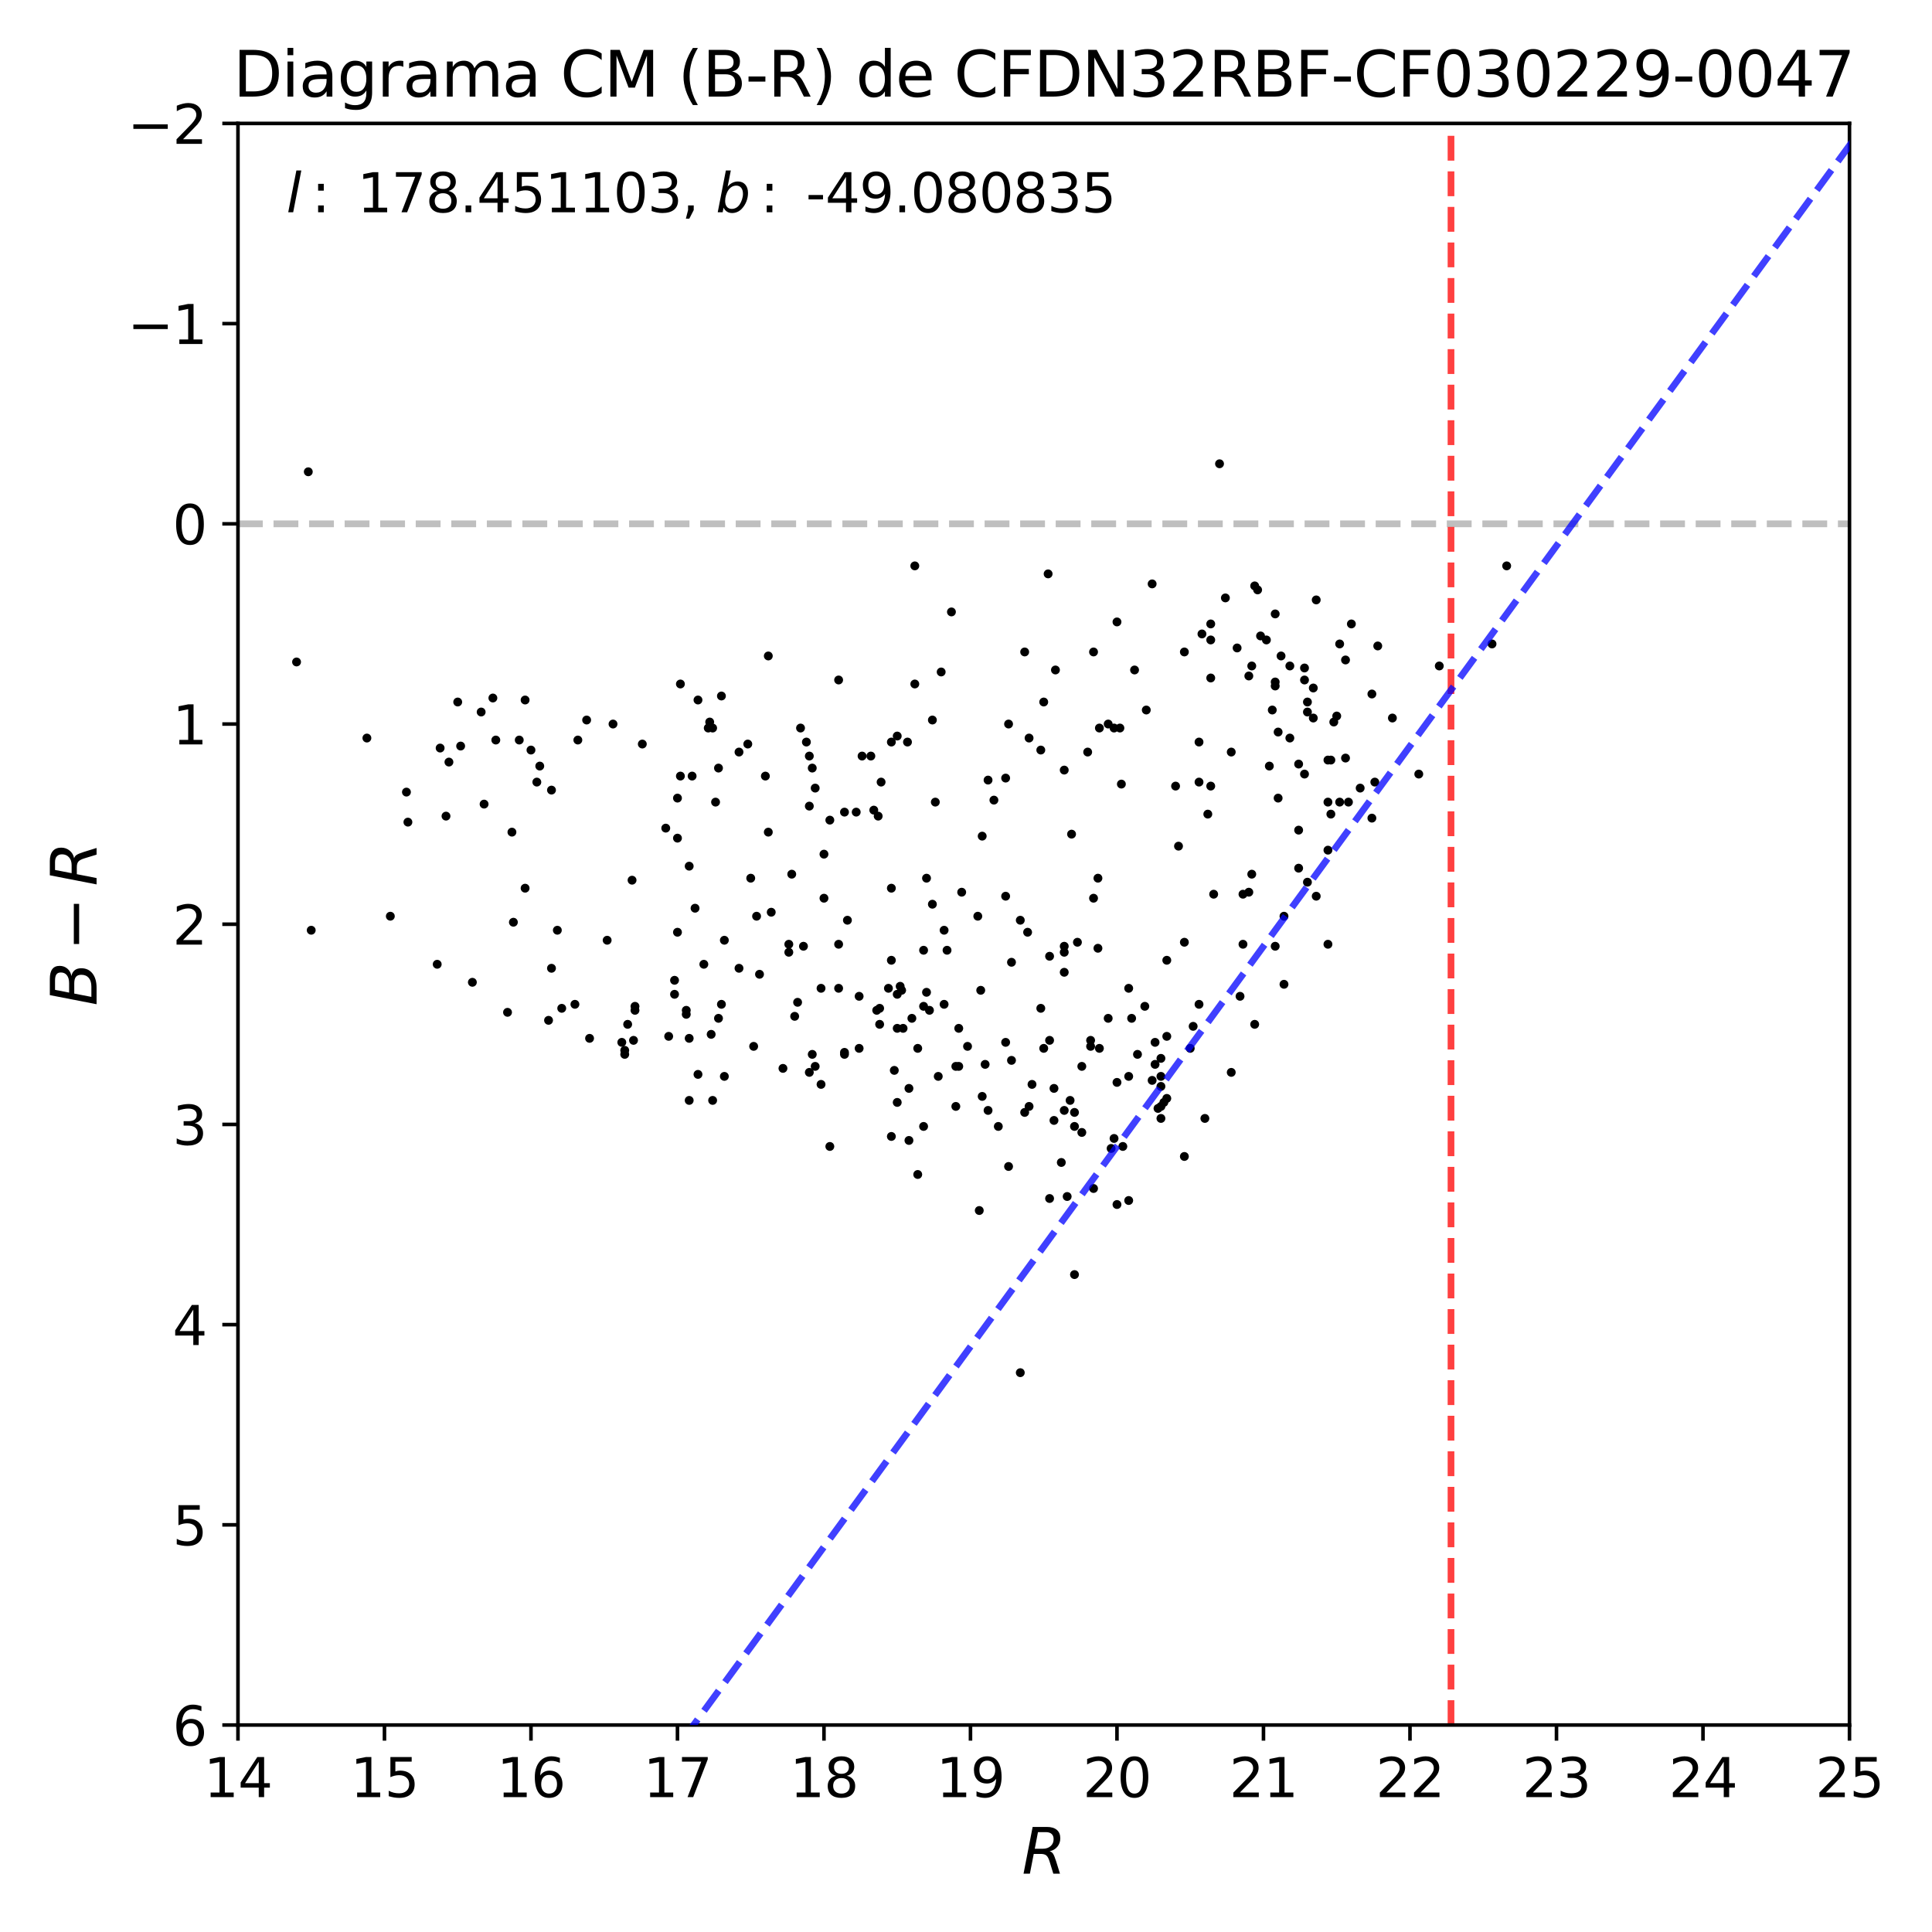 <?xml version="1.0" encoding="utf-8" standalone="no"?>
<!DOCTYPE svg PUBLIC "-//W3C//DTD SVG 1.1//EN"
  "http://www.w3.org/Graphics/SVG/1.1/DTD/svg11.dtd">
<svg xmlns:xlink="http://www.w3.org/1999/xlink" width="432pt" height="432pt" viewBox="0 0 432 432" xmlns="http://www.w3.org/2000/svg" version="1.1">
 <defs>
  <style type="text/css">*{stroke-linejoin: round; stroke-linecap: butt}</style>
 </defs>
 <g id="figure_1">
  <g id="patch_1">
   <path d="M 0 432 
L 432 432 
L 432 0 
L 0 0 
z
" style="fill: #ffffff"/>
  </g>
  <g id="axes_1">
   <g id="patch_2">
    <path d="M 53.21 385.72 
L 413.55 385.72 
L 413.55 27.6 
L 53.21 27.6 
z
" style="fill: #ffffff"/>
   </g>
   <g id="line2d_1">
    <path d="M 53.21 117.13 
L 413.55 117.13 
" clip-path="url(#p9c80b376c6)" style="fill: none; stroke-dasharray: 5.55,2.4; stroke-dashoffset: 0; stroke: #000000; stroke-opacity: 0.25; stroke-width: 1.5"/>
   </g>
   <g id="PathCollection_1">
    <defs>
     <path id="m96a3b8cc08" d="M 0 0.5 
C 0.133 0.5 0.26 0.447 0.354 0.354 
C 0.447 0.26 0.5 0.133 0.5 0 
C 0.5 -0.133 0.447 -0.26 0.354 -0.354 
C 0.26 -0.447 0.133 -0.5 0 -0.5 
C -0.133 -0.5 -0.26 -0.447 -0.354 -0.354 
C -0.447 -0.26 -0.5 -0.133 -0.5 0 
C -0.5 0.133 -0.447 0.26 -0.354 0.354 
C -0.26 0.447 -0.133 0.5 0 0.5 
z
" style="stroke: #000000"/>
    </defs>
    <g clip-path="url(#p9c80b376c6)">
     <use xlink:href="#m96a3b8cc08" x="69.589" y="208.003" style="stroke: #000000"/>
     <use xlink:href="#m96a3b8cc08" x="304.138" y="176.22" style="stroke: #000000"/>
     <use xlink:href="#m96a3b8cc08" x="188.829" y="235.757" style="stroke: #000000"/>
     <use xlink:href="#m96a3b8cc08" x="125.606" y="225.461" style="stroke: #000000"/>
     <use xlink:href="#m96a3b8cc08" x="151.485" y="178.458" style="stroke: #000000"/>
     <use xlink:href="#m96a3b8cc08" x="215.035" y="199.498" style="stroke: #000000"/>
     <use xlink:href="#m96a3b8cc08" x="165.243" y="216.508" style="stroke: #000000"/>
     <use xlink:href="#m96a3b8cc08" x="285.138" y="153.39" style="stroke: #000000"/>
     <use xlink:href="#m96a3b8cc08" x="200.622" y="246.501" style="stroke: #000000"/>
     <use xlink:href="#m96a3b8cc08" x="290.379" y="170.848" style="stroke: #000000"/>
     <use xlink:href="#m96a3b8cc08" x="202.915" y="165.924" style="stroke: #000000"/>
     <use xlink:href="#m96a3b8cc08" x="212.742" y="136.827" style="stroke: #000000"/>
     <use xlink:href="#m96a3b8cc08" x="237.966" y="172.191" style="stroke: #000000"/>
     <use xlink:href="#m96a3b8cc08" x="308.069" y="144.437" style="stroke: #000000"/>
     <use xlink:href="#m96a3b8cc08" x="249.104" y="254.559" style="stroke: #000000"/>
     <use xlink:href="#m96a3b8cc08" x="187.519" y="220.985" style="stroke: #000000"/>
     <use xlink:href="#m96a3b8cc08" x="143.623" y="166.371" style="stroke: #000000"/>
     <use xlink:href="#m96a3b8cc08" x="268.104" y="174.877" style="stroke: #000000"/>
     <use xlink:href="#m96a3b8cc08" x="66.313" y="148.018" style="stroke: #000000"/>
     <use xlink:href="#m96a3b8cc08" x="311.344" y="160.552" style="stroke: #000000"/>
     <use xlink:href="#m96a3b8cc08" x="207.829" y="225.909" style="stroke: #000000"/>
     <use xlink:href="#m96a3b8cc08" x="192.105" y="234.414" style="stroke: #000000"/>
     <use xlink:href="#m96a3b8cc08" x="233.38" y="234.414" style="stroke: #000000"/>
     <use xlink:href="#m96a3b8cc08" x="241.897" y="238.443" style="stroke: #000000"/>
     <use xlink:href="#m96a3b8cc08" x="244.518" y="265.75" style="stroke: #000000"/>
     <use xlink:href="#m96a3b8cc08" x="245.501" y="212.032" style="stroke: #000000"/>
     <use xlink:href="#m96a3b8cc08" x="317.241" y="173.086" style="stroke: #000000"/>
     <use xlink:href="#m96a3b8cc08" x="199.311" y="198.602" style="stroke: #000000"/>
     <use xlink:href="#m96a3b8cc08" x="171.139" y="173.534" style="stroke: #000000"/>
     <use xlink:href="#m96a3b8cc08" x="292.345" y="156.971" style="stroke: #000000"/>
     <use xlink:href="#m96a3b8cc08" x="219.294" y="221.432" style="stroke: #000000"/>
     <use xlink:href="#m96a3b8cc08" x="249.759" y="242.024" style="stroke: #000000"/>
     <use xlink:href="#m96a3b8cc08" x="117.416" y="198.602" style="stroke: #000000"/>
     <use xlink:href="#m96a3b8cc08" x="184.243" y="200.841" style="stroke: #000000"/>
     <use xlink:href="#m96a3b8cc08" x="141.985" y="225.909" style="stroke: #000000"/>
     <use xlink:href="#m96a3b8cc08" x="123.313" y="216.508" style="stroke: #000000"/>
     <use xlink:href="#m96a3b8cc08" x="232.725" y="167.714" style="stroke: #000000"/>
     <use xlink:href="#m96a3b8cc08" x="176.381" y="212.927" style="stroke: #000000"/>
     <use xlink:href="#m96a3b8cc08" x="206.518" y="212.479" style="stroke: #000000"/>
     <use xlink:href="#m96a3b8cc08" x="277.276" y="222.775" style="stroke: #000000"/>
     <use xlink:href="#m96a3b8cc08" x="207.173" y="196.364" style="stroke: #000000"/>
     <use xlink:href="#m96a3b8cc08" x="279.241" y="151.151" style="stroke: #000000"/>
     <use xlink:href="#m96a3b8cc08" x="294.31" y="200.393" style="stroke: #000000"/>
     <use xlink:href="#m96a3b8cc08" x="238.621" y="267.54" style="stroke: #000000"/>
     <use xlink:href="#m96a3b8cc08" x="171.795" y="186.068" style="stroke: #000000"/>
     <use xlink:href="#m96a3b8cc08" x="209.794" y="240.681" style="stroke: #000000"/>
     <use xlink:href="#m96a3b8cc08" x="184.243" y="190.992" style="stroke: #000000"/>
     <use xlink:href="#m96a3b8cc08" x="139.036" y="233.071" style="stroke: #000000"/>
     <use xlink:href="#m96a3b8cc08" x="291.69" y="173.086" style="stroke: #000000"/>
     <use xlink:href="#m96a3b8cc08" x="220.932" y="174.429" style="stroke: #000000"/>
     <use xlink:href="#m96a3b8cc08" x="280.552" y="229.042" style="stroke: #000000"/>
     <use xlink:href="#m96a3b8cc08" x="224.863" y="200.393" style="stroke: #000000"/>
     <use xlink:href="#m96a3b8cc08" x="245.828" y="234.414" style="stroke: #000000"/>
     <use xlink:href="#m96a3b8cc08" x="199.311" y="254.111" style="stroke: #000000"/>
     <use xlink:href="#m96a3b8cc08" x="169.829" y="217.851" style="stroke: #000000"/>
     <use xlink:href="#m96a3b8cc08" x="240.914" y="210.689" style="stroke: #000000"/>
     <use xlink:href="#m96a3b8cc08" x="321.827" y="148.913" style="stroke: #000000"/>
     <use xlink:href="#m96a3b8cc08" x="154.105" y="246.053" style="stroke: #000000"/>
     <use xlink:href="#m96a3b8cc08" x="293.655" y="153.837" style="stroke: #000000"/>
     <use xlink:href="#m96a3b8cc08" x="114.795" y="206.212" style="stroke: #000000"/>
     <use xlink:href="#m96a3b8cc08" x="123.313" y="176.667" style="stroke: #000000"/>
     <use xlink:href="#m96a3b8cc08" x="285.138" y="211.584" style="stroke: #000000"/>
     <use xlink:href="#m96a3b8cc08" x="306.758" y="182.935" style="stroke: #000000"/>
     <use xlink:href="#m96a3b8cc08" x="228.139" y="306.934" style="stroke: #000000"/>
     <use xlink:href="#m96a3b8cc08" x="270.724" y="143.094" style="stroke: #000000"/>
     <use xlink:href="#m96a3b8cc08" x="218.639" y="204.869" style="stroke: #000000"/>
     <use xlink:href="#m96a3b8cc08" x="196.363" y="182.487" style="stroke: #000000"/>
     <use xlink:href="#m96a3b8cc08" x="214.38" y="238.443" style="stroke: #000000"/>
     <use xlink:href="#m96a3b8cc08" x="203.898" y="227.7" style="stroke: #000000"/>
     <use xlink:href="#m96a3b8cc08" x="269.414" y="250.082" style="stroke: #000000"/>
     <use xlink:href="#m96a3b8cc08" x="209.139" y="179.353" style="stroke: #000000"/>
     <use xlink:href="#m96a3b8cc08" x="226.173" y="237.1" style="stroke: #000000"/>
     <use xlink:href="#m96a3b8cc08" x="293.655" y="160.552" style="stroke: #000000"/>
     <use xlink:href="#m96a3b8cc08" x="287.103" y="204.869" style="stroke: #000000"/>
     <use xlink:href="#m96a3b8cc08" x="298.896" y="160.104" style="stroke: #000000"/>
     <use xlink:href="#m96a3b8cc08" x="178.346" y="224.118" style="stroke: #000000"/>
     <use xlink:href="#m96a3b8cc08" x="225.518" y="260.826" style="stroke: #000000"/>
     <use xlink:href="#m96a3b8cc08" x="240.259" y="284.999" style="stroke: #000000"/>
     <use xlink:href="#m96a3b8cc08" x="158.364" y="162.79" style="stroke: #000000"/>
     <use xlink:href="#m96a3b8cc08" x="255.983" y="225.014" style="stroke: #000000"/>
     <use xlink:href="#m96a3b8cc08" x="297.586" y="169.953" style="stroke: #000000"/>
     <use xlink:href="#m96a3b8cc08" x="280.552" y="131.007" style="stroke: #000000"/>
     <use xlink:href="#m96a3b8cc08" x="270.724" y="151.599" style="stroke: #000000"/>
     <use xlink:href="#m96a3b8cc08" x="208.484" y="161" style="stroke: #000000"/>
     <use xlink:href="#m96a3b8cc08" x="283.828" y="171.296" style="stroke: #000000"/>
     <use xlink:href="#m96a3b8cc08" x="268.104" y="165.924" style="stroke: #000000"/>
     <use xlink:href="#m96a3b8cc08" x="131.174" y="161" style="stroke: #000000"/>
     <use xlink:href="#m96a3b8cc08" x="196.691" y="229.042" style="stroke: #000000"/>
     <use xlink:href="#m96a3b8cc08" x="187.519" y="152.047" style="stroke: #000000"/>
     <use xlink:href="#m96a3b8cc08" x="211.104" y="208.003" style="stroke: #000000"/>
     <use xlink:href="#m96a3b8cc08" x="229.777" y="208.451" style="stroke: #000000"/>
     <use xlink:href="#m96a3b8cc08" x="160.657" y="171.743" style="stroke: #000000"/>
     <use xlink:href="#m96a3b8cc08" x="224.863" y="173.982" style="stroke: #000000"/>
     <use xlink:href="#m96a3b8cc08" x="188.829" y="235.31" style="stroke: #000000"/>
     <use xlink:href="#m96a3b8cc08" x="97.761" y="215.613" style="stroke: #000000"/>
     <use xlink:href="#m96a3b8cc08" x="275.31" y="168.162" style="stroke: #000000"/>
     <use xlink:href="#m96a3b8cc08" x="141.985" y="225.014" style="stroke: #000000"/>
     <use xlink:href="#m96a3b8cc08" x="290.379" y="194.126" style="stroke: #000000"/>
     <use xlink:href="#m96a3b8cc08" x="254.345" y="235.757" style="stroke: #000000"/>
     <use xlink:href="#m96a3b8cc08" x="154.76" y="173.534" style="stroke: #000000"/>
     <use xlink:href="#m96a3b8cc08" x="139.692" y="235.757" style="stroke: #000000"/>
     <use xlink:href="#m96a3b8cc08" x="249.104" y="162.79" style="stroke: #000000"/>
     <use xlink:href="#m96a3b8cc08" x="285.138" y="137.274" style="stroke: #000000"/>
     <use xlink:href="#m96a3b8cc08" x="175.07" y="238.891" style="stroke: #000000"/>
     <use xlink:href="#m96a3b8cc08" x="141.657" y="232.624" style="stroke: #000000"/>
     <use xlink:href="#m96a3b8cc08" x="264.828" y="145.78" style="stroke: #000000"/>
     <use xlink:href="#m96a3b8cc08" x="110.864" y="165.476" style="stroke: #000000"/>
     <use xlink:href="#m96a3b8cc08" x="234.69" y="232.624" style="stroke: #000000"/>
     <use xlink:href="#m96a3b8cc08" x="113.485" y="226.357" style="stroke: #000000"/>
     <use xlink:href="#m96a3b8cc08" x="241.897" y="253.216" style="stroke: #000000"/>
     <use xlink:href="#m96a3b8cc08" x="68.934" y="105.491" style="stroke: #000000"/>
     <use xlink:href="#m96a3b8cc08" x="274" y="133.693" style="stroke: #000000"/>
     <use xlink:href="#m96a3b8cc08" x="260.897" y="231.728" style="stroke: #000000"/>
     <use xlink:href="#m96a3b8cc08" x="336.896" y="126.531" style="stroke: #000000"/>
     <use xlink:href="#m96a3b8cc08" x="249.759" y="139.065" style="stroke: #000000"/>
     <use xlink:href="#m96a3b8cc08" x="204.553" y="152.942" style="stroke: #000000"/>
     <use xlink:href="#m96a3b8cc08" x="296.931" y="190.097" style="stroke: #000000"/>
     <use xlink:href="#m96a3b8cc08" x="272.69" y="103.701" style="stroke: #000000"/>
     <use xlink:href="#m96a3b8cc08" x="216.346" y="233.967" style="stroke: #000000"/>
     <use xlink:href="#m96a3b8cc08" x="259.587" y="250.082" style="stroke: #000000"/>
     <use xlink:href="#m96a3b8cc08" x="107.589" y="159.209" style="stroke: #000000"/>
     <use xlink:href="#m96a3b8cc08" x="179.001" y="162.79" style="stroke: #000000"/>
     <use xlink:href="#m96a3b8cc08" x="218.966" y="270.674" style="stroke: #000000"/>
     <use xlink:href="#m96a3b8cc08" x="288.414" y="148.913" style="stroke: #000000"/>
     <use xlink:href="#m96a3b8cc08" x="180.312" y="165.924" style="stroke: #000000"/>
     <use xlink:href="#m96a3b8cc08" x="155.416" y="203.079" style="stroke: #000000"/>
     <use xlink:href="#m96a3b8cc08" x="281.207" y="131.902" style="stroke: #000000"/>
     <use xlink:href="#m96a3b8cc08" x="139.692" y="234.862" style="stroke: #000000"/>
     <use xlink:href="#m96a3b8cc08" x="222.242" y="178.906" style="stroke: #000000"/>
     <use xlink:href="#m96a3b8cc08" x="234.363" y="128.321" style="stroke: #000000"/>
     <use xlink:href="#m96a3b8cc08" x="201.932" y="229.938" style="stroke: #000000"/>
     <use xlink:href="#m96a3b8cc08" x="156.071" y="156.523" style="stroke: #000000"/>
     <use xlink:href="#m96a3b8cc08" x="182.277" y="176.22" style="stroke: #000000"/>
     <use xlink:href="#m96a3b8cc08" x="183.588" y="242.472" style="stroke: #000000"/>
     <use xlink:href="#m96a3b8cc08" x="98.416" y="167.267" style="stroke: #000000"/>
     <use xlink:href="#m96a3b8cc08" x="153.45" y="225.909" style="stroke: #000000"/>
     <use xlink:href="#m96a3b8cc08" x="196.691" y="225.461" style="stroke: #000000"/>
     <use xlink:href="#m96a3b8cc08" x="117.416" y="156.523" style="stroke: #000000"/>
     <use xlink:href="#m96a3b8cc08" x="181.622" y="235.757" style="stroke: #000000"/>
     <use xlink:href="#m96a3b8cc08" x="237.966" y="211.584" style="stroke: #000000"/>
     <use xlink:href="#m96a3b8cc08" x="224.863" y="233.071" style="stroke: #000000"/>
     <use xlink:href="#m96a3b8cc08" x="219.622" y="186.963" style="stroke: #000000"/>
     <use xlink:href="#m96a3b8cc08" x="157.381" y="215.613" style="stroke: #000000"/>
     <use xlink:href="#m96a3b8cc08" x="189.484" y="205.765" style="stroke: #000000"/>
     <use xlink:href="#m96a3b8cc08" x="141.33" y="196.812" style="stroke: #000000"/>
     <use xlink:href="#m96a3b8cc08" x="214.38" y="229.938" style="stroke: #000000"/>
     <use xlink:href="#m96a3b8cc08" x="206.518" y="251.873" style="stroke: #000000"/>
     <use xlink:href="#m96a3b8cc08" x="183.588" y="220.985" style="stroke: #000000"/>
     <use xlink:href="#m96a3b8cc08" x="247.794" y="161.895" style="stroke: #000000"/>
     <use xlink:href="#m96a3b8cc08" x="185.553" y="183.382" style="stroke: #000000"/>
     <use xlink:href="#m96a3b8cc08" x="211.76" y="212.479" style="stroke: #000000"/>
     <use xlink:href="#m96a3b8cc08" x="180.967" y="239.786" style="stroke: #000000"/>
     <use xlink:href="#m96a3b8cc08" x="225.518" y="161.895" style="stroke: #000000"/>
     <use xlink:href="#m96a3b8cc08" x="210.449" y="150.256" style="stroke: #000000"/>
     <use xlink:href="#m96a3b8cc08" x="110.209" y="156.076" style="stroke: #000000"/>
     <use xlink:href="#m96a3b8cc08" x="245.501" y="196.364" style="stroke: #000000"/>
     <use xlink:href="#m96a3b8cc08" x="266.138" y="234.414" style="stroke: #000000"/>
     <use xlink:href="#m96a3b8cc08" x="276.621" y="144.884" style="stroke: #000000"/>
     <use xlink:href="#m96a3b8cc08" x="105.623" y="219.642" style="stroke: #000000"/>
     <use xlink:href="#m96a3b8cc08" x="159.347" y="246.053" style="stroke: #000000"/>
     <use xlink:href="#m96a3b8cc08" x="167.208" y="166.371" style="stroke: #000000"/>
     <use xlink:href="#m96a3b8cc08" x="177.691" y="227.252" style="stroke: #000000"/>
     <use xlink:href="#m96a3b8cc08" x="201.277" y="220.537" style="stroke: #000000"/>
     <use xlink:href="#m96a3b8cc08" x="229.121" y="248.739" style="stroke: #000000"/>
     <use xlink:href="#m96a3b8cc08" x="271.379" y="199.945" style="stroke: #000000"/>
     <use xlink:href="#m96a3b8cc08" x="250.414" y="162.79" style="stroke: #000000"/>
     <use xlink:href="#m96a3b8cc08" x="300.862" y="147.57" style="stroke: #000000"/>
     <use xlink:href="#m96a3b8cc08" x="196.036" y="225.909" style="stroke: #000000"/>
     <use xlink:href="#m96a3b8cc08" x="259.587" y="242.92" style="stroke: #000000"/>
     <use xlink:href="#m96a3b8cc08" x="124.623" y="208.003" style="stroke: #000000"/>
     <use xlink:href="#m96a3b8cc08" x="223.225" y="251.873" style="stroke: #000000"/>
     <use xlink:href="#m96a3b8cc08" x="129.209" y="165.476" style="stroke: #000000"/>
     <use xlink:href="#m96a3b8cc08" x="249.759" y="269.331" style="stroke: #000000"/>
     <use xlink:href="#m96a3b8cc08" x="194.725" y="169.057" style="stroke: #000000"/>
     <use xlink:href="#m96a3b8cc08" x="253.035" y="227.7" style="stroke: #000000"/>
     <use xlink:href="#m96a3b8cc08" x="201.605" y="221.432" style="stroke: #000000"/>
     <use xlink:href="#m96a3b8cc08" x="243.863" y="232.624" style="stroke: #000000"/>
     <use xlink:href="#m96a3b8cc08" x="292.345" y="159.209" style="stroke: #000000"/>
     <use xlink:href="#m96a3b8cc08" x="168.519" y="233.967" style="stroke: #000000"/>
     <use xlink:href="#m96a3b8cc08" x="250.742" y="175.325" style="stroke: #000000"/>
     <use xlink:href="#m96a3b8cc08" x="277.931" y="211.137" style="stroke: #000000"/>
     <use xlink:href="#m96a3b8cc08" x="260.897" y="214.718" style="stroke: #000000"/>
     <use xlink:href="#m96a3b8cc08" x="205.208" y="234.414" style="stroke: #000000"/>
     <use xlink:href="#m96a3b8cc08" x="154.105" y="232.176" style="stroke: #000000"/>
     <use xlink:href="#m96a3b8cc08" x="192.76" y="169.057" style="stroke: #000000"/>
     <use xlink:href="#m96a3b8cc08" x="285.138" y="152.494" style="stroke: #000000"/>
     <use xlink:href="#m96a3b8cc08" x="161.967" y="210.241" style="stroke: #000000"/>
     <use xlink:href="#m96a3b8cc08" x="176.381" y="211.137" style="stroke: #000000"/>
     <use xlink:href="#m96a3b8cc08" x="161.967" y="240.681" style="stroke: #000000"/>
     <use xlink:href="#m96a3b8cc08" x="247.794" y="227.7" style="stroke: #000000"/>
     <use xlink:href="#m96a3b8cc08" x="160.002" y="179.353" style="stroke: #000000"/>
     <use xlink:href="#m96a3b8cc08" x="234.69" y="267.988" style="stroke: #000000"/>
     <use xlink:href="#m96a3b8cc08" x="236.001" y="149.808" style="stroke: #000000"/>
     <use xlink:href="#m96a3b8cc08" x="259.587" y="236.653" style="stroke: #000000"/>
     <use xlink:href="#m96a3b8cc08" x="213.725" y="247.396" style="stroke: #000000"/>
     <use xlink:href="#m96a3b8cc08" x="102.347" y="156.971" style="stroke: #000000"/>
     <use xlink:href="#m96a3b8cc08" x="252.38" y="268.436" style="stroke: #000000"/>
     <use xlink:href="#m96a3b8cc08" x="135.761" y="210.241" style="stroke: #000000"/>
     <use xlink:href="#m96a3b8cc08" x="200.622" y="229.938" style="stroke: #000000"/>
     <use xlink:href="#m96a3b8cc08" x="286.448" y="146.675" style="stroke: #000000"/>
     <use xlink:href="#m96a3b8cc08" x="108.244" y="179.801" style="stroke: #000000"/>
     <use xlink:href="#m96a3b8cc08" x="277.931" y="199.945" style="stroke: #000000"/>
     <use xlink:href="#m96a3b8cc08" x="291.69" y="149.361" style="stroke: #000000"/>
     <use xlink:href="#m96a3b8cc08" x="165.243" y="168.162" style="stroke: #000000"/>
     <use xlink:href="#m96a3b8cc08" x="235.673" y="250.53" style="stroke: #000000"/>
     <use xlink:href="#m96a3b8cc08" x="237.966" y="248.291" style="stroke: #000000"/>
     <use xlink:href="#m96a3b8cc08" x="264.828" y="210.689" style="stroke: #000000"/>
     <use xlink:href="#m96a3b8cc08" x="181.622" y="171.743" style="stroke: #000000"/>
     <use xlink:href="#m96a3b8cc08" x="240.259" y="248.739" style="stroke: #000000"/>
     <use xlink:href="#m96a3b8cc08" x="234.69" y="213.822" style="stroke: #000000"/>
     <use xlink:href="#m96a3b8cc08" x="279.241" y="199.498" style="stroke: #000000"/>
     <use xlink:href="#m96a3b8cc08" x="237.966" y="212.927" style="stroke: #000000"/>
     <use xlink:href="#m96a3b8cc08" x="283.172" y="143.094" style="stroke: #000000"/>
     <use xlink:href="#m96a3b8cc08" x="258.276" y="233.071" style="stroke: #000000"/>
     <use xlink:href="#m96a3b8cc08" x="179.657" y="211.584" style="stroke: #000000"/>
     <use xlink:href="#m96a3b8cc08" x="284.483" y="158.761" style="stroke: #000000"/>
     <use xlink:href="#m96a3b8cc08" x="264.828" y="258.587" style="stroke: #000000"/>
     <use xlink:href="#m96a3b8cc08" x="230.759" y="242.472" style="stroke: #000000"/>
     <use xlink:href="#m96a3b8cc08" x="207.173" y="221.88" style="stroke: #000000"/>
     <use xlink:href="#m96a3b8cc08" x="150.829" y="222.328" style="stroke: #000000"/>
     <use xlink:href="#m96a3b8cc08" x="302.172" y="139.512" style="stroke: #000000"/>
     <use xlink:href="#m96a3b8cc08" x="270.724" y="139.512" style="stroke: #000000"/>
     <use xlink:href="#m96a3b8cc08" x="195.381" y="181.144" style="stroke: #000000"/>
     <use xlink:href="#m96a3b8cc08" x="204.553" y="126.531" style="stroke: #000000"/>
     <use xlink:href="#m96a3b8cc08" x="229.121" y="145.78" style="stroke: #000000"/>
     <use xlink:href="#m96a3b8cc08" x="203.242" y="243.367" style="stroke: #000000"/>
     <use xlink:href="#m96a3b8cc08" x="187.519" y="211.137" style="stroke: #000000"/>
     <use xlink:href="#m96a3b8cc08" x="285.793" y="163.686" style="stroke: #000000"/>
     <use xlink:href="#m96a3b8cc08" x="279.897" y="148.913" style="stroke: #000000"/>
     <use xlink:href="#m96a3b8cc08" x="252.38" y="240.681" style="stroke: #000000"/>
     <use xlink:href="#m96a3b8cc08" x="200.622" y="222.328" style="stroke: #000000"/>
     <use xlink:href="#m96a3b8cc08" x="159.347" y="162.79" style="stroke: #000000"/>
     <use xlink:href="#m96a3b8cc08" x="100.382" y="170.4" style="stroke: #000000"/>
     <use xlink:href="#m96a3b8cc08" x="120.692" y="171.296" style="stroke: #000000"/>
     <use xlink:href="#m96a3b8cc08" x="161.312" y="224.566" style="stroke: #000000"/>
     <use xlink:href="#m96a3b8cc08" x="260.897" y="245.606" style="stroke: #000000"/>
     <use xlink:href="#m96a3b8cc08" x="137.071" y="161.895" style="stroke: #000000"/>
     <use xlink:href="#m96a3b8cc08" x="160.657" y="227.7" style="stroke: #000000"/>
     <use xlink:href="#m96a3b8cc08" x="192.105" y="222.775" style="stroke: #000000"/>
     <use xlink:href="#m96a3b8cc08" x="116.106" y="165.476" style="stroke: #000000"/>
     <use xlink:href="#m96a3b8cc08" x="292.345" y="197.259" style="stroke: #000000"/>
     <use xlink:href="#m96a3b8cc08" x="149.519" y="231.728" style="stroke: #000000"/>
     <use xlink:href="#m96a3b8cc08" x="90.882" y="177.115" style="stroke: #000000"/>
     <use xlink:href="#m96a3b8cc08" x="114.468" y="186.068" style="stroke: #000000"/>
     <use xlink:href="#m96a3b8cc08" x="191.45" y="181.592" style="stroke: #000000"/>
     <use xlink:href="#m96a3b8cc08" x="228.139" y="205.765" style="stroke: #000000"/>
     <use xlink:href="#m96a3b8cc08" x="233.38" y="156.971" style="stroke: #000000"/>
     <use xlink:href="#m96a3b8cc08" x="208.484" y="202.184" style="stroke: #000000"/>
     <use xlink:href="#m96a3b8cc08" x="211.104" y="224.566" style="stroke: #000000"/>
     <use xlink:href="#m96a3b8cc08" x="290.379" y="185.62" style="stroke: #000000"/>
     <use xlink:href="#m96a3b8cc08" x="243.207" y="168.162" style="stroke: #000000"/>
     <use xlink:href="#m96a3b8cc08" x="198.656" y="220.985" style="stroke: #000000"/>
     <use xlink:href="#m96a3b8cc08" x="152.14" y="173.534" style="stroke: #000000"/>
     <use xlink:href="#m96a3b8cc08" x="235.673" y="243.367" style="stroke: #000000"/>
     <use xlink:href="#m96a3b8cc08" x="244.518" y="145.78" style="stroke: #000000"/>
     <use xlink:href="#m96a3b8cc08" x="306.758" y="155.18" style="stroke: #000000"/>
     <use xlink:href="#m96a3b8cc08" x="257.621" y="130.56" style="stroke: #000000"/>
     <use xlink:href="#m96a3b8cc08" x="296.931" y="211.137" style="stroke: #000000"/>
     <use xlink:href="#m96a3b8cc08" x="300.862" y="169.505" style="stroke: #000000"/>
     <use xlink:href="#m96a3b8cc08" x="122.657" y="228.147" style="stroke: #000000"/>
     <use xlink:href="#m96a3b8cc08" x="299.552" y="179.353" style="stroke: #000000"/>
     <use xlink:href="#m96a3b8cc08" x="251.069" y="256.349" style="stroke: #000000"/>
     <use xlink:href="#m96a3b8cc08" x="226.173" y="215.165" style="stroke: #000000"/>
     <use xlink:href="#m96a3b8cc08" x="257.621" y="241.577" style="stroke: #000000"/>
     <use xlink:href="#m96a3b8cc08" x="288.414" y="165.029" style="stroke: #000000"/>
     <use xlink:href="#m96a3b8cc08" x="152.14" y="152.942" style="stroke: #000000"/>
     <use xlink:href="#m96a3b8cc08" x="87.279" y="204.869" style="stroke: #000000"/>
     <use xlink:href="#m96a3b8cc08" x="243.863" y="233.967" style="stroke: #000000"/>
     <use xlink:href="#m96a3b8cc08" x="266.793" y="229.49" style="stroke: #000000"/>
     <use xlink:href="#m96a3b8cc08" x="259.587" y="247.396" style="stroke: #000000"/>
     <use xlink:href="#m96a3b8cc08" x="171.795" y="146.675" style="stroke: #000000"/>
     <use xlink:href="#m96a3b8cc08" x="281.862" y="142.198" style="stroke: #000000"/>
     <use xlink:href="#m96a3b8cc08" x="298.241" y="161.447" style="stroke: #000000"/>
     <use xlink:href="#m96a3b8cc08" x="240.259" y="251.873" style="stroke: #000000"/>
     <use xlink:href="#m96a3b8cc08" x="172.45" y="203.974" style="stroke: #000000"/>
     <use xlink:href="#m96a3b8cc08" x="199.967" y="239.338" style="stroke: #000000"/>
     <use xlink:href="#m96a3b8cc08" x="333.62" y="143.989" style="stroke: #000000"/>
     <use xlink:href="#m96a3b8cc08" x="299.552" y="143.989" style="stroke: #000000"/>
     <use xlink:href="#m96a3b8cc08" x="259.587" y="240.681" style="stroke: #000000"/>
     <use xlink:href="#m96a3b8cc08" x="185.553" y="256.349" style="stroke: #000000"/>
     <use xlink:href="#m96a3b8cc08" x="252.38" y="220.985" style="stroke: #000000"/>
     <use xlink:href="#m96a3b8cc08" x="237.311" y="259.93" style="stroke: #000000"/>
     <use xlink:href="#m96a3b8cc08" x="270.069" y="182.039" style="stroke: #000000"/>
     <use xlink:href="#m96a3b8cc08" x="297.586" y="182.039" style="stroke: #000000"/>
     <use xlink:href="#m96a3b8cc08" x="169.174" y="204.869" style="stroke: #000000"/>
     <use xlink:href="#m96a3b8cc08" x="91.209" y="183.83" style="stroke: #000000"/>
     <use xlink:href="#m96a3b8cc08" x="275.31" y="239.786" style="stroke: #000000"/>
     <use xlink:href="#m96a3b8cc08" x="294.31" y="134.141" style="stroke: #000000"/>
     <use xlink:href="#m96a3b8cc08" x="237.966" y="217.404" style="stroke: #000000"/>
     <use xlink:href="#m96a3b8cc08" x="154.105" y="193.678" style="stroke: #000000"/>
     <use xlink:href="#m96a3b8cc08" x="270.724" y="175.772" style="stroke: #000000"/>
     <use xlink:href="#m96a3b8cc08" x="268.759" y="141.751" style="stroke: #000000"/>
     <use xlink:href="#m96a3b8cc08" x="188.829" y="181.592" style="stroke: #000000"/>
     <use xlink:href="#m96a3b8cc08" x="285.793" y="178.458" style="stroke: #000000"/>
     <use xlink:href="#m96a3b8cc08" x="248.449" y="256.797" style="stroke: #000000"/>
     <use xlink:href="#m96a3b8cc08" x="301.517" y="179.353" style="stroke: #000000"/>
     <use xlink:href="#m96a3b8cc08" x="180.967" y="180.249" style="stroke: #000000"/>
     <use xlink:href="#m96a3b8cc08" x="307.413" y="174.877" style="stroke: #000000"/>
     <use xlink:href="#m96a3b8cc08" x="82.037" y="165.029" style="stroke: #000000"/>
     <use xlink:href="#m96a3b8cc08" x="213.725" y="238.443" style="stroke: #000000"/>
     <use xlink:href="#m96a3b8cc08" x="258.931" y="247.844" style="stroke: #000000"/>
     <use xlink:href="#m96a3b8cc08" x="118.726" y="167.714" style="stroke: #000000"/>
     <use xlink:href="#m96a3b8cc08" x="220.277" y="237.995" style="stroke: #000000"/>
     <use xlink:href="#m96a3b8cc08" x="199.311" y="214.718" style="stroke: #000000"/>
     <use xlink:href="#m96a3b8cc08" x="159.019" y="231.281" style="stroke: #000000"/>
     <use xlink:href="#m96a3b8cc08" x="239.604" y="186.516" style="stroke: #000000"/>
     <use xlink:href="#m96a3b8cc08" x="279.897" y="195.469" style="stroke: #000000"/>
     <use xlink:href="#m96a3b8cc08" x="268.104" y="224.566" style="stroke: #000000"/>
     <use xlink:href="#m96a3b8cc08" x="253.69" y="149.808" style="stroke: #000000"/>
     <use xlink:href="#m96a3b8cc08" x="158.691" y="161.447" style="stroke: #000000"/>
     <use xlink:href="#m96a3b8cc08" x="245.828" y="162.79" style="stroke: #000000"/>
     <use xlink:href="#m96a3b8cc08" x="151.485" y="208.451" style="stroke: #000000"/>
     <use xlink:href="#m96a3b8cc08" x="203.242" y="255.006" style="stroke: #000000"/>
     <use xlink:href="#m96a3b8cc08" x="180.967" y="169.057" style="stroke: #000000"/>
     <use xlink:href="#m96a3b8cc08" x="156.071" y="240.234" style="stroke: #000000"/>
     <use xlink:href="#m96a3b8cc08" x="260.242" y="246.501" style="stroke: #000000"/>
     <use xlink:href="#m96a3b8cc08" x="200.622" y="164.581" style="stroke: #000000"/>
     <use xlink:href="#m96a3b8cc08" x="230.104" y="247.396" style="stroke: #000000"/>
     <use xlink:href="#m96a3b8cc08" x="239.276" y="246.053" style="stroke: #000000"/>
     <use xlink:href="#m96a3b8cc08" x="199.311" y="165.924" style="stroke: #000000"/>
     <use xlink:href="#m96a3b8cc08" x="230.104" y="165.029" style="stroke: #000000"/>
     <use xlink:href="#m96a3b8cc08" x="167.864" y="196.364" style="stroke: #000000"/>
     <use xlink:href="#m96a3b8cc08" x="103.002" y="166.819" style="stroke: #000000"/>
     <use xlink:href="#m96a3b8cc08" x="99.727" y="182.487" style="stroke: #000000"/>
     <use xlink:href="#m96a3b8cc08" x="232.725" y="225.461" style="stroke: #000000"/>
     <use xlink:href="#m96a3b8cc08" x="151.485" y="187.411" style="stroke: #000000"/>
     <use xlink:href="#m96a3b8cc08" x="256.311" y="158.761" style="stroke: #000000"/>
     <use xlink:href="#m96a3b8cc08" x="131.83" y="232.176" style="stroke: #000000"/>
     <use xlink:href="#m96a3b8cc08" x="263.518" y="189.202" style="stroke: #000000"/>
     <use xlink:href="#m96a3b8cc08" x="153.45" y="226.804" style="stroke: #000000"/>
     <use xlink:href="#m96a3b8cc08" x="296.931" y="179.353" style="stroke: #000000"/>
     <use xlink:href="#m96a3b8cc08" x="205.208" y="262.616" style="stroke: #000000"/>
     <use xlink:href="#m96a3b8cc08" x="287.103" y="220.089" style="stroke: #000000"/>
     <use xlink:href="#m96a3b8cc08" x="258.276" y="237.995" style="stroke: #000000"/>
     <use xlink:href="#m96a3b8cc08" x="177.036" y="195.469" style="stroke: #000000"/>
     <use xlink:href="#m96a3b8cc08" x="291.69" y="152.047" style="stroke: #000000"/>
     <use xlink:href="#m96a3b8cc08" x="262.862" y="175.772" style="stroke: #000000"/>
     <use xlink:href="#m96a3b8cc08" x="128.554" y="224.566" style="stroke: #000000"/>
     <use xlink:href="#m96a3b8cc08" x="148.864" y="185.173" style="stroke: #000000"/>
     <use xlink:href="#m96a3b8cc08" x="161.312" y="155.628" style="stroke: #000000"/>
     <use xlink:href="#m96a3b8cc08" x="150.829" y="219.194" style="stroke: #000000"/>
     <use xlink:href="#m96a3b8cc08" x="219.622" y="245.158" style="stroke: #000000"/>
     <use xlink:href="#m96a3b8cc08" x="182.277" y="238.443" style="stroke: #000000"/>
     <use xlink:href="#m96a3b8cc08" x="296.931" y="169.953" style="stroke: #000000"/>
     <use xlink:href="#m96a3b8cc08" x="206.518" y="225.014" style="stroke: #000000"/>
     <use xlink:href="#m96a3b8cc08" x="120.037" y="174.877" style="stroke: #000000"/>
     <use xlink:href="#m96a3b8cc08" x="140.347" y="229.042" style="stroke: #000000"/>
     <use xlink:href="#m96a3b8cc08" x="197.018" y="174.877" style="stroke: #000000"/>
     <use xlink:href="#m96a3b8cc08" x="220.932" y="248.291" style="stroke: #000000"/>
     <use xlink:href="#m96a3b8cc08" x="244.518" y="200.841" style="stroke: #000000"/>
    </g>
   </g>
   <g id="matplotlib.axis_1">
    <g id="xtick_1">
     <g id="line2d_2">
      <defs>
       <path id="mc9311bbf7a" d="M 0 0 
L 0 3.5 
" style="stroke: #000000; stroke-width: 0.8"/>
      </defs>
      <g>
       <use xlink:href="#mc9311bbf7a" x="53.21" y="385.72" style="stroke: #000000; stroke-width: 0.8"/>
      </g>
     </g>
     <g id="text_1">
      <!-- 14 -->
      <g transform="translate(45.575 401.838) scale(0.12 -0.12)">
       <defs>
        <path id="DejaVuSans-31" d="M 794 531 
L 1825 531 
L 1825 4091 
L 703 3866 
L 703 4441 
L 1819 4666 
L 2450 4666 
L 2450 531 
L 3481 531 
L 3481 0 
L 794 0 
L 794 531 
z
" transform="scale(0.016)"/>
        <path id="DejaVuSans-34" d="M 2419 4116 
L 825 1625 
L 2419 1625 
L 2419 4116 
z
M 2253 4666 
L 3047 4666 
L 3047 1625 
L 3713 1625 
L 3713 1100 
L 3047 1100 
L 3047 0 
L 2419 0 
L 2419 1100 
L 313 1100 
L 313 1709 
L 2253 4666 
z
" transform="scale(0.016)"/>
       </defs>
       <use xlink:href="#DejaVuSans-31"/>
       <use xlink:href="#DejaVuSans-34" x="63.623"/>
      </g>
     </g>
    </g>
    <g id="xtick_2">
     <g id="line2d_3">
      <g>
       <use xlink:href="#mc9311bbf7a" x="85.968" y="385.72" style="stroke: #000000; stroke-width: 0.8"/>
      </g>
     </g>
     <g id="text_2">
      <!-- 15 -->
      <g transform="translate(78.333 401.838) scale(0.12 -0.12)">
       <defs>
        <path id="DejaVuSans-35" d="M 691 4666 
L 3169 4666 
L 3169 4134 
L 1269 4134 
L 1269 2991 
Q 1406 3038 1543 3061 
Q 1681 3084 1819 3084 
Q 2600 3084 3056 2656 
Q 3513 2228 3513 1497 
Q 3513 744 3044 326 
Q 2575 -91 1722 -91 
Q 1428 -91 1123 -41 
Q 819 9 494 109 
L 494 744 
Q 775 591 1075 516 
Q 1375 441 1709 441 
Q 2250 441 2565 725 
Q 2881 1009 2881 1497 
Q 2881 1984 2565 2268 
Q 2250 2553 1709 2553 
Q 1456 2553 1204 2497 
Q 953 2441 691 2322 
L 691 4666 
z
" transform="scale(0.016)"/>
       </defs>
       <use xlink:href="#DejaVuSans-31"/>
       <use xlink:href="#DejaVuSans-35" x="63.623"/>
      </g>
     </g>
    </g>
    <g id="xtick_3">
     <g id="line2d_4">
      <g>
       <use xlink:href="#mc9311bbf7a" x="118.726" y="385.72" style="stroke: #000000; stroke-width: 0.8"/>
      </g>
     </g>
     <g id="text_3">
      <!-- 16 -->
      <g transform="translate(111.091 401.838) scale(0.12 -0.12)">
       <defs>
        <path id="DejaVuSans-36" d="M 2113 2584 
Q 1688 2584 1439 2293 
Q 1191 2003 1191 1497 
Q 1191 994 1439 701 
Q 1688 409 2113 409 
Q 2538 409 2786 701 
Q 3034 994 3034 1497 
Q 3034 2003 2786 2293 
Q 2538 2584 2113 2584 
z
M 3366 4563 
L 3366 3988 
Q 3128 4100 2886 4159 
Q 2644 4219 2406 4219 
Q 1781 4219 1451 3797 
Q 1122 3375 1075 2522 
Q 1259 2794 1537 2939 
Q 1816 3084 2150 3084 
Q 2853 3084 3261 2657 
Q 3669 2231 3669 1497 
Q 3669 778 3244 343 
Q 2819 -91 2113 -91 
Q 1303 -91 875 529 
Q 447 1150 447 2328 
Q 447 3434 972 4092 
Q 1497 4750 2381 4750 
Q 2619 4750 2861 4703 
Q 3103 4656 3366 4563 
z
" transform="scale(0.016)"/>
       </defs>
       <use xlink:href="#DejaVuSans-31"/>
       <use xlink:href="#DejaVuSans-36" x="63.623"/>
      </g>
     </g>
    </g>
    <g id="xtick_4">
     <g id="line2d_5">
      <g>
       <use xlink:href="#mc9311bbf7a" x="151.485" y="385.72" style="stroke: #000000; stroke-width: 0.8"/>
      </g>
     </g>
     <g id="text_4">
      <!-- 17 -->
      <g transform="translate(143.85 401.838) scale(0.12 -0.12)">
       <defs>
        <path id="DejaVuSans-37" d="M 525 4666 
L 3525 4666 
L 3525 4397 
L 1831 0 
L 1172 0 
L 2766 4134 
L 525 4134 
L 525 4666 
z
" transform="scale(0.016)"/>
       </defs>
       <use xlink:href="#DejaVuSans-31"/>
       <use xlink:href="#DejaVuSans-37" x="63.623"/>
      </g>
     </g>
    </g>
    <g id="xtick_5">
     <g id="line2d_6">
      <g>
       <use xlink:href="#mc9311bbf7a" x="184.243" y="385.72" style="stroke: #000000; stroke-width: 0.8"/>
      </g>
     </g>
     <g id="text_5">
      <!-- 18 -->
      <g transform="translate(176.608 401.838) scale(0.12 -0.12)">
       <defs>
        <path id="DejaVuSans-38" d="M 2034 2216 
Q 1584 2216 1326 1975 
Q 1069 1734 1069 1313 
Q 1069 891 1326 650 
Q 1584 409 2034 409 
Q 2484 409 2743 651 
Q 3003 894 3003 1313 
Q 3003 1734 2745 1975 
Q 2488 2216 2034 2216 
z
M 1403 2484 
Q 997 2584 770 2862 
Q 544 3141 544 3541 
Q 544 4100 942 4425 
Q 1341 4750 2034 4750 
Q 2731 4750 3128 4425 
Q 3525 4100 3525 3541 
Q 3525 3141 3298 2862 
Q 3072 2584 2669 2484 
Q 3125 2378 3379 2068 
Q 3634 1759 3634 1313 
Q 3634 634 3220 271 
Q 2806 -91 2034 -91 
Q 1263 -91 848 271 
Q 434 634 434 1313 
Q 434 1759 690 2068 
Q 947 2378 1403 2484 
z
M 1172 3481 
Q 1172 3119 1398 2916 
Q 1625 2713 2034 2713 
Q 2441 2713 2670 2916 
Q 2900 3119 2900 3481 
Q 2900 3844 2670 4047 
Q 2441 4250 2034 4250 
Q 1625 4250 1398 4047 
Q 1172 3844 1172 3481 
z
" transform="scale(0.016)"/>
       </defs>
       <use xlink:href="#DejaVuSans-31"/>
       <use xlink:href="#DejaVuSans-38" x="63.623"/>
      </g>
     </g>
    </g>
    <g id="xtick_6">
     <g id="line2d_7">
      <g>
       <use xlink:href="#mc9311bbf7a" x="217.001" y="385.72" style="stroke: #000000; stroke-width: 0.8"/>
      </g>
     </g>
     <g id="text_6">
      <!-- 19 -->
      <g transform="translate(209.366 401.838) scale(0.12 -0.12)">
       <defs>
        <path id="DejaVuSans-39" d="M 703 97 
L 703 672 
Q 941 559 1184 500 
Q 1428 441 1663 441 
Q 2288 441 2617 861 
Q 2947 1281 2994 2138 
Q 2813 1869 2534 1725 
Q 2256 1581 1919 1581 
Q 1219 1581 811 2004 
Q 403 2428 403 3163 
Q 403 3881 828 4315 
Q 1253 4750 1959 4750 
Q 2769 4750 3195 4129 
Q 3622 3509 3622 2328 
Q 3622 1225 3098 567 
Q 2575 -91 1691 -91 
Q 1453 -91 1209 -44 
Q 966 3 703 97 
z
M 1959 2075 
Q 2384 2075 2632 2365 
Q 2881 2656 2881 3163 
Q 2881 3666 2632 3958 
Q 2384 4250 1959 4250 
Q 1534 4250 1286 3958 
Q 1038 3666 1038 3163 
Q 1038 2656 1286 2365 
Q 1534 2075 1959 2075 
z
" transform="scale(0.016)"/>
       </defs>
       <use xlink:href="#DejaVuSans-31"/>
       <use xlink:href="#DejaVuSans-39" x="63.623"/>
      </g>
     </g>
    </g>
    <g id="xtick_7">
     <g id="line2d_8">
      <g>
       <use xlink:href="#mc9311bbf7a" x="249.759" y="385.72" style="stroke: #000000; stroke-width: 0.8"/>
      </g>
     </g>
     <g id="text_7">
      <!-- 20 -->
      <g transform="translate(242.124 401.838) scale(0.12 -0.12)">
       <defs>
        <path id="DejaVuSans-32" d="M 1228 531 
L 3431 531 
L 3431 0 
L 469 0 
L 469 531 
Q 828 903 1448 1529 
Q 2069 2156 2228 2338 
Q 2531 2678 2651 2914 
Q 2772 3150 2772 3378 
Q 2772 3750 2511 3984 
Q 2250 4219 1831 4219 
Q 1534 4219 1204 4116 
Q 875 4013 500 3803 
L 500 4441 
Q 881 4594 1212 4672 
Q 1544 4750 1819 4750 
Q 2544 4750 2975 4387 
Q 3406 4025 3406 3419 
Q 3406 3131 3298 2873 
Q 3191 2616 2906 2266 
Q 2828 2175 2409 1742 
Q 1991 1309 1228 531 
z
" transform="scale(0.016)"/>
        <path id="DejaVuSans-30" d="M 2034 4250 
Q 1547 4250 1301 3770 
Q 1056 3291 1056 2328 
Q 1056 1369 1301 889 
Q 1547 409 2034 409 
Q 2525 409 2770 889 
Q 3016 1369 3016 2328 
Q 3016 3291 2770 3770 
Q 2525 4250 2034 4250 
z
M 2034 4750 
Q 2819 4750 3233 4129 
Q 3647 3509 3647 2328 
Q 3647 1150 3233 529 
Q 2819 -91 2034 -91 
Q 1250 -91 836 529 
Q 422 1150 422 2328 
Q 422 3509 836 4129 
Q 1250 4750 2034 4750 
z
" transform="scale(0.016)"/>
       </defs>
       <use xlink:href="#DejaVuSans-32"/>
       <use xlink:href="#DejaVuSans-30" x="63.623"/>
      </g>
     </g>
    </g>
    <g id="xtick_8">
     <g id="line2d_9">
      <g>
       <use xlink:href="#mc9311bbf7a" x="282.517" y="385.72" style="stroke: #000000; stroke-width: 0.8"/>
      </g>
     </g>
     <g id="text_8">
      <!-- 21 -->
      <g transform="translate(274.882 401.838) scale(0.12 -0.12)">
       <use xlink:href="#DejaVuSans-32"/>
       <use xlink:href="#DejaVuSans-31" x="63.623"/>
      </g>
     </g>
    </g>
    <g id="xtick_9">
     <g id="line2d_10">
      <g>
       <use xlink:href="#mc9311bbf7a" x="315.275" y="385.72" style="stroke: #000000; stroke-width: 0.8"/>
      </g>
     </g>
     <g id="text_9">
      <!-- 22 -->
      <g transform="translate(307.64 401.838) scale(0.12 -0.12)">
       <use xlink:href="#DejaVuSans-32"/>
       <use xlink:href="#DejaVuSans-32" x="63.623"/>
      </g>
     </g>
    </g>
    <g id="xtick_10">
     <g id="line2d_11">
      <g>
       <use xlink:href="#mc9311bbf7a" x="348.034" y="385.72" style="stroke: #000000; stroke-width: 0.8"/>
      </g>
     </g>
     <g id="text_10">
      <!-- 23 -->
      <g transform="translate(340.399 401.838) scale(0.12 -0.12)">
       <defs>
        <path id="DejaVuSans-33" d="M 2597 2516 
Q 3050 2419 3304 2112 
Q 3559 1806 3559 1356 
Q 3559 666 3084 287 
Q 2609 -91 1734 -91 
Q 1441 -91 1130 -33 
Q 819 25 488 141 
L 488 750 
Q 750 597 1062 519 
Q 1375 441 1716 441 
Q 2309 441 2620 675 
Q 2931 909 2931 1356 
Q 2931 1769 2642 2001 
Q 2353 2234 1838 2234 
L 1294 2234 
L 1294 2753 
L 1863 2753 
Q 2328 2753 2575 2939 
Q 2822 3125 2822 3475 
Q 2822 3834 2567 4026 
Q 2313 4219 1838 4219 
Q 1578 4219 1281 4162 
Q 984 4106 628 3988 
L 628 4550 
Q 988 4650 1302 4700 
Q 1616 4750 1894 4750 
Q 2613 4750 3031 4423 
Q 3450 4097 3450 3541 
Q 3450 3153 3228 2886 
Q 3006 2619 2597 2516 
z
" transform="scale(0.016)"/>
       </defs>
       <use xlink:href="#DejaVuSans-32"/>
       <use xlink:href="#DejaVuSans-33" x="63.623"/>
      </g>
     </g>
    </g>
    <g id="xtick_11">
     <g id="line2d_12">
      <g>
       <use xlink:href="#mc9311bbf7a" x="380.792" y="385.72" style="stroke: #000000; stroke-width: 0.8"/>
      </g>
     </g>
     <g id="text_11">
      <!-- 24 -->
      <g transform="translate(373.157 401.838) scale(0.12 -0.12)">
       <use xlink:href="#DejaVuSans-32"/>
       <use xlink:href="#DejaVuSans-34" x="63.623"/>
      </g>
     </g>
    </g>
    <g id="xtick_12">
     <g id="line2d_13">
      <g>
       <use xlink:href="#mc9311bbf7a" x="413.55" y="385.72" style="stroke: #000000; stroke-width: 0.8"/>
      </g>
     </g>
     <g id="text_12">
      <!-- 25 -->
      <g transform="translate(405.915 401.838) scale(0.12 -0.12)">
       <use xlink:href="#DejaVuSans-32"/>
       <use xlink:href="#DejaVuSans-35" x="63.623"/>
      </g>
     </g>
    </g>
    <g id="text_13">
     <!-- $R$ -->
     <g transform="translate(228.48 418.972) scale(0.14 -0.14)">
      <defs>
       <path id="DejaVuSans-Oblique-52" d="M 1613 4147 
L 1294 2491 
L 2106 2491 
Q 2584 2491 2879 2755 
Q 3175 3019 3175 3444 
Q 3175 3784 2976 3965 
Q 2778 4147 2406 4147 
L 1613 4147 
z
M 2772 2241 
Q 2972 2194 3105 2009 
Q 3238 1825 3413 1275 
L 3809 0 
L 3144 0 
L 2778 1197 
Q 2638 1659 2453 1815 
Q 2269 1972 1888 1972 
L 1191 1972 
L 806 0 
L 172 0 
L 1081 4666 
L 2503 4666 
Q 3150 4666 3495 4373 
Q 3841 4081 3841 3531 
Q 3841 3044 3547 2687 
Q 3253 2331 2772 2241 
z
" transform="scale(0.016)"/>
      </defs>
      <use xlink:href="#DejaVuSans-Oblique-52" transform="translate(0 0.094)"/>
     </g>
    </g>
   </g>
   <g id="matplotlib.axis_2">
    <g id="ytick_1">
     <g id="line2d_14">
      <defs>
       <path id="ma849a1049f" d="M 0 0 
L -3.5 0 
" style="stroke: #000000; stroke-width: 0.8"/>
      </defs>
      <g>
       <use xlink:href="#ma849a1049f" x="53.21" y="27.6" style="stroke: #000000; stroke-width: 0.8"/>
      </g>
     </g>
     <g id="text_14">
      <!-- −2 -->
      <g transform="translate(28.519 32.159) scale(0.12 -0.12)">
       <defs>
        <path id="DejaVuSans-2212" d="M 678 2272 
L 4684 2272 
L 4684 1741 
L 678 1741 
L 678 2272 
z
" transform="scale(0.016)"/>
       </defs>
       <use xlink:href="#DejaVuSans-2212"/>
       <use xlink:href="#DejaVuSans-32" x="83.789"/>
      </g>
     </g>
    </g>
    <g id="ytick_2">
     <g id="line2d_15">
      <g>
       <use xlink:href="#ma849a1049f" x="53.21" y="72.365" style="stroke: #000000; stroke-width: 0.8"/>
      </g>
     </g>
     <g id="text_15">
      <!-- −1 -->
      <g transform="translate(28.519 76.924) scale(0.12 -0.12)">
       <use xlink:href="#DejaVuSans-2212"/>
       <use xlink:href="#DejaVuSans-31" x="83.789"/>
      </g>
     </g>
    </g>
    <g id="ytick_3">
     <g id="line2d_16">
      <g>
       <use xlink:href="#ma849a1049f" x="53.21" y="117.13" style="stroke: #000000; stroke-width: 0.8"/>
      </g>
     </g>
     <g id="text_16">
      <!-- 0 -->
      <g transform="translate(38.575 121.689) scale(0.12 -0.12)">
       <use xlink:href="#DejaVuSans-30"/>
      </g>
     </g>
    </g>
    <g id="ytick_4">
     <g id="line2d_17">
      <g>
       <use xlink:href="#ma849a1049f" x="53.21" y="161.895" style="stroke: #000000; stroke-width: 0.8"/>
      </g>
     </g>
     <g id="text_17">
      <!-- 1 -->
      <g transform="translate(38.575 166.454) scale(0.12 -0.12)">
       <use xlink:href="#DejaVuSans-31"/>
      </g>
     </g>
    </g>
    <g id="ytick_5">
     <g id="line2d_18">
      <g>
       <use xlink:href="#ma849a1049f" x="53.21" y="206.66" style="stroke: #000000; stroke-width: 0.8"/>
      </g>
     </g>
     <g id="text_18">
      <!-- 2 -->
      <g transform="translate(38.575 211.219) scale(0.12 -0.12)">
       <use xlink:href="#DejaVuSans-32"/>
      </g>
     </g>
    </g>
    <g id="ytick_6">
     <g id="line2d_19">
      <g>
       <use xlink:href="#ma849a1049f" x="53.21" y="251.425" style="stroke: #000000; stroke-width: 0.8"/>
      </g>
     </g>
     <g id="text_19">
      <!-- 3 -->
      <g transform="translate(38.575 255.984) scale(0.12 -0.12)">
       <use xlink:href="#DejaVuSans-33"/>
      </g>
     </g>
    </g>
    <g id="ytick_7">
     <g id="line2d_20">
      <g>
       <use xlink:href="#ma849a1049f" x="53.21" y="296.19" style="stroke: #000000; stroke-width: 0.8"/>
      </g>
     </g>
     <g id="text_20">
      <!-- 4 -->
      <g transform="translate(38.575 300.749) scale(0.12 -0.12)">
       <use xlink:href="#DejaVuSans-34"/>
      </g>
     </g>
    </g>
    <g id="ytick_8">
     <g id="line2d_21">
      <g>
       <use xlink:href="#ma849a1049f" x="53.21" y="340.955" style="stroke: #000000; stroke-width: 0.8"/>
      </g>
     </g>
     <g id="text_21">
      <!-- 5 -->
      <g transform="translate(38.575 345.514) scale(0.12 -0.12)">
       <use xlink:href="#DejaVuSans-35"/>
      </g>
     </g>
    </g>
    <g id="ytick_9">
     <g id="line2d_22">
      <g>
       <use xlink:href="#ma849a1049f" x="53.21" y="385.72" style="stroke: #000000; stroke-width: 0.8"/>
      </g>
     </g>
     <g id="text_22">
      <!-- 6 -->
      <g transform="translate(38.575 390.279) scale(0.12 -0.12)">
       <use xlink:href="#DejaVuSans-36"/>
      </g>
     </g>
    </g>
    <g id="text_23">
     <!-- $B-R$ -->
     <g transform="translate(21.608 224.93) rotate(-90) scale(0.14 -0.14)">
      <defs>
       <path id="DejaVuSans-Oblique-42" d="M 1081 4666 
L 2694 4666 
Q 3350 4666 3675 4422 
Q 4000 4178 4000 3688 
Q 4000 3238 3720 2911 
Q 3441 2584 2988 2516 
Q 3375 2428 3569 2181 
Q 3763 1934 3763 1522 
Q 3763 819 3242 409 
Q 2722 0 1819 0 
L 172 0 
L 1081 4666 
z
M 1234 2228 
L 903 519 
L 1919 519 
Q 2491 519 2800 781 
Q 3109 1044 3109 1522 
Q 3109 1891 2904 2059 
Q 2700 2228 2247 2228 
L 1234 2228 
z
M 1606 4147 
L 1331 2741 
L 2272 2741 
Q 2775 2741 3058 2959 
Q 3341 3178 3341 3566 
Q 3341 3869 3150 4008 
Q 2959 4147 2541 4147 
L 1606 4147 
z
" transform="scale(0.016)"/>
      </defs>
      <use xlink:href="#DejaVuSans-Oblique-42" transform="translate(0 0.094)"/>
      <use xlink:href="#DejaVuSans-2212" transform="translate(88.086 0.094)"/>
      <use xlink:href="#DejaVuSans-Oblique-52" transform="translate(191.357 0.094)"/>
     </g>
    </g>
   </g>
   <g id="line2d_23">
    <path d="M 324.448 385.72 
L 324.448 27.6 
" clip-path="url(#p9c80b376c6)" style="fill: none; stroke-dasharray: 5.55,2.4; stroke-dashoffset: 0; stroke: #ff0000; stroke-opacity: 0.75; stroke-width: 1.5"/>
   </g>
   <g id="patch_3">
    <path d="M 53.21 385.72 
L 53.21 27.6 
" style="fill: none; stroke: #000000; stroke-width: 0.8; stroke-linejoin: miter; stroke-linecap: square"/>
   </g>
   <g id="patch_4">
    <path d="M 413.55 385.72 
L 413.55 27.6 
" style="fill: none; stroke: #000000; stroke-width: 0.8; stroke-linejoin: miter; stroke-linecap: square"/>
   </g>
   <g id="patch_5">
    <path d="M 53.21 385.72 
L 413.55 385.72 
" style="fill: none; stroke: #000000; stroke-width: 0.8; stroke-linejoin: miter; stroke-linecap: square"/>
   </g>
   <g id="patch_6">
    <path d="M 53.21 27.6 
L 413.55 27.6 
" style="fill: none; stroke: #000000; stroke-width: 0.8; stroke-linejoin: miter; stroke-linecap: square"/>
   </g>
   <g id="line2d_24">
    <path d="M 433 5.945 
L 120.489 433 
L 120.489 433 
" clip-path="url(#p9c80b376c6)" style="fill: none; stroke-dasharray: 5.55,2.4; stroke-dashoffset: 0; stroke: #0000ff; stroke-opacity: 0.75; stroke-width: 1.5"/>
   </g>
   <g id="text_24">
    <g id="patch_7">
     <path d="M 60.06 53.917 
L 253.38 53.917 
L 253.38 34.384 
L 60.06 34.384 
z
" style="fill: #ffffff; stroke: #ffffff; stroke-linejoin: miter"/>
    </g>
    <!-- $\it{l:}$ 178.451103, $\it{b:}$ -49.080835 -->
    <g transform="translate(64.02 47.462) scale(0.12 -0.12)">
     <defs>
      <path id="DejaVuSans-Oblique-6c" d="M 1172 4863 
L 1747 4863 
L 800 0 
L 225 0 
L 1172 4863 
z
" transform="scale(0.016)"/>
      <path id="DejaVuSans-3a" d="M 750 794 
L 1409 794 
L 1409 0 
L 750 0 
L 750 794 
z
M 750 3309 
L 1409 3309 
L 1409 2516 
L 750 2516 
L 750 3309 
z
" transform="scale(0.016)"/>
      <path id="DejaVuSans-20" transform="scale(0.016)"/>
      <path id="DejaVuSans-2e" d="M 684 794 
L 1344 794 
L 1344 0 
L 684 0 
L 684 794 
z
" transform="scale(0.016)"/>
      <path id="DejaVuSans-2c" d="M 750 794 
L 1409 794 
L 1409 256 
L 897 -744 
L 494 -744 
L 750 256 
L 750 794 
z
" transform="scale(0.016)"/>
      <path id="DejaVuSans-Oblique-62" d="M 3169 2138 
Q 3169 2591 2961 2847 
Q 2753 3103 2388 3103 
Q 2122 3103 1889 2973 
Q 1656 2844 1484 2597 
Q 1303 2338 1198 1995 
Q 1094 1653 1094 1313 
Q 1094 881 1298 636 
Q 1503 391 1863 391 
Q 2134 391 2365 517 
Q 2597 644 2772 891 
Q 2950 1147 3059 1487 
Q 3169 1828 3169 2138 
z
M 1381 2969 
Q 1594 3256 1914 3420 
Q 2234 3584 2584 3584 
Q 3122 3584 3439 3221 
Q 3756 2859 3756 2241 
Q 3756 1734 3570 1259 
Q 3384 784 3041 416 
Q 2816 172 2522 40 
Q 2228 -91 1906 -91 
Q 1566 -91 1316 65 
Q 1066 222 909 531 
L 806 0 
L 231 0 
L 1178 4863 
L 1753 4863 
L 1381 2969 
z
" transform="scale(0.016)"/>
      <path id="DejaVuSans-2d" d="M 313 2009 
L 1997 2009 
L 1997 1497 
L 313 1497 
L 313 2009 
z
" transform="scale(0.016)"/>
     </defs>
     <use xlink:href="#DejaVuSans-Oblique-6c" transform="translate(0 0.016)"/>
     <use xlink:href="#DejaVuSans-3a" transform="translate(47.266 0.016)"/>
     <use xlink:href="#DejaVuSans-20" transform="translate(100.439 0.016)"/>
     <use xlink:href="#DejaVuSans-31" transform="translate(132.227 0.016)"/>
     <use xlink:href="#DejaVuSans-37" transform="translate(195.85 0.016)"/>
     <use xlink:href="#DejaVuSans-38" transform="translate(259.473 0.016)"/>
     <use xlink:href="#DejaVuSans-2e" transform="translate(323.096 0.016)"/>
     <use xlink:href="#DejaVuSans-34" transform="translate(354.883 0.016)"/>
     <use xlink:href="#DejaVuSans-35" transform="translate(418.506 0.016)"/>
     <use xlink:href="#DejaVuSans-31" transform="translate(482.129 0.016)"/>
     <use xlink:href="#DejaVuSans-31" transform="translate(545.752 0.016)"/>
     <use xlink:href="#DejaVuSans-30" transform="translate(609.375 0.016)"/>
     <use xlink:href="#DejaVuSans-33" transform="translate(672.998 0.016)"/>
     <use xlink:href="#DejaVuSans-2c" transform="translate(736.621 0.016)"/>
     <use xlink:href="#DejaVuSans-20" transform="translate(768.408 0.016)"/>
     <use xlink:href="#DejaVuSans-Oblique-62" transform="translate(800.195 0.016)"/>
     <use xlink:href="#DejaVuSans-3a" transform="translate(883.154 0.016)"/>
     <use xlink:href="#DejaVuSans-20" transform="translate(936.328 0.016)"/>
     <use xlink:href="#DejaVuSans-2d" transform="translate(968.115 0.016)"/>
     <use xlink:href="#DejaVuSans-34" transform="translate(1004.199 0.016)"/>
     <use xlink:href="#DejaVuSans-39" transform="translate(1067.822 0.016)"/>
     <use xlink:href="#DejaVuSans-2e" transform="translate(1131.445 0.016)"/>
     <use xlink:href="#DejaVuSans-30" transform="translate(1163.232 0.016)"/>
     <use xlink:href="#DejaVuSans-38" transform="translate(1226.855 0.016)"/>
     <use xlink:href="#DejaVuSans-30" transform="translate(1290.479 0.016)"/>
     <use xlink:href="#DejaVuSans-38" transform="translate(1354.102 0.016)"/>
     <use xlink:href="#DejaVuSans-33" transform="translate(1417.725 0.016)"/>
     <use xlink:href="#DejaVuSans-35" transform="translate(1481.348 0.016)"/>
    </g>
   </g>
   <g id="text_25">
    <!-- Diagrama CM (B-R) de CFDN32RBF-CF030229-0047 -->
    <g transform="translate(52.161 21.6) scale(0.14 -0.14)">
     <defs>
      <path id="DejaVuSans-44" d="M 1259 4147 
L 1259 519 
L 2022 519 
Q 2988 519 3436 956 
Q 3884 1394 3884 2338 
Q 3884 3275 3436 3711 
Q 2988 4147 2022 4147 
L 1259 4147 
z
M 628 4666 
L 1925 4666 
Q 3281 4666 3915 4102 
Q 4550 3538 4550 2338 
Q 4550 1131 3912 565 
Q 3275 0 1925 0 
L 628 0 
L 628 4666 
z
" transform="scale(0.016)"/>
      <path id="DejaVuSans-69" d="M 603 3500 
L 1178 3500 
L 1178 0 
L 603 0 
L 603 3500 
z
M 603 4863 
L 1178 4863 
L 1178 4134 
L 603 4134 
L 603 4863 
z
" transform="scale(0.016)"/>
      <path id="DejaVuSans-61" d="M 2194 1759 
Q 1497 1759 1228 1600 
Q 959 1441 959 1056 
Q 959 750 1161 570 
Q 1363 391 1709 391 
Q 2188 391 2477 730 
Q 2766 1069 2766 1631 
L 2766 1759 
L 2194 1759 
z
M 3341 1997 
L 3341 0 
L 2766 0 
L 2766 531 
Q 2569 213 2275 61 
Q 1981 -91 1556 -91 
Q 1019 -91 701 211 
Q 384 513 384 1019 
Q 384 1609 779 1909 
Q 1175 2209 1959 2209 
L 2766 2209 
L 2766 2266 
Q 2766 2663 2505 2880 
Q 2244 3097 1772 3097 
Q 1472 3097 1187 3025 
Q 903 2953 641 2809 
L 641 3341 
Q 956 3463 1253 3523 
Q 1550 3584 1831 3584 
Q 2591 3584 2966 3190 
Q 3341 2797 3341 1997 
z
" transform="scale(0.016)"/>
      <path id="DejaVuSans-67" d="M 2906 1791 
Q 2906 2416 2648 2759 
Q 2391 3103 1925 3103 
Q 1463 3103 1205 2759 
Q 947 2416 947 1791 
Q 947 1169 1205 825 
Q 1463 481 1925 481 
Q 2391 481 2648 825 
Q 2906 1169 2906 1791 
z
M 3481 434 
Q 3481 -459 3084 -895 
Q 2688 -1331 1869 -1331 
Q 1566 -1331 1297 -1286 
Q 1028 -1241 775 -1147 
L 775 -588 
Q 1028 -725 1275 -790 
Q 1522 -856 1778 -856 
Q 2344 -856 2625 -561 
Q 2906 -266 2906 331 
L 2906 616 
Q 2728 306 2450 153 
Q 2172 0 1784 0 
Q 1141 0 747 490 
Q 353 981 353 1791 
Q 353 2603 747 3093 
Q 1141 3584 1784 3584 
Q 2172 3584 2450 3431 
Q 2728 3278 2906 2969 
L 2906 3500 
L 3481 3500 
L 3481 434 
z
" transform="scale(0.016)"/>
      <path id="DejaVuSans-72" d="M 2631 2963 
Q 2534 3019 2420 3045 
Q 2306 3072 2169 3072 
Q 1681 3072 1420 2755 
Q 1159 2438 1159 1844 
L 1159 0 
L 581 0 
L 581 3500 
L 1159 3500 
L 1159 2956 
Q 1341 3275 1631 3429 
Q 1922 3584 2338 3584 
Q 2397 3584 2469 3576 
Q 2541 3569 2628 3553 
L 2631 2963 
z
" transform="scale(0.016)"/>
      <path id="DejaVuSans-6d" d="M 3328 2828 
Q 3544 3216 3844 3400 
Q 4144 3584 4550 3584 
Q 5097 3584 5394 3201 
Q 5691 2819 5691 2113 
L 5691 0 
L 5113 0 
L 5113 2094 
Q 5113 2597 4934 2840 
Q 4756 3084 4391 3084 
Q 3944 3084 3684 2787 
Q 3425 2491 3425 1978 
L 3425 0 
L 2847 0 
L 2847 2094 
Q 2847 2600 2669 2842 
Q 2491 3084 2119 3084 
Q 1678 3084 1418 2786 
Q 1159 2488 1159 1978 
L 1159 0 
L 581 0 
L 581 3500 
L 1159 3500 
L 1159 2956 
Q 1356 3278 1631 3431 
Q 1906 3584 2284 3584 
Q 2666 3584 2933 3390 
Q 3200 3197 3328 2828 
z
" transform="scale(0.016)"/>
      <path id="DejaVuSans-43" d="M 4122 4306 
L 4122 3641 
Q 3803 3938 3442 4084 
Q 3081 4231 2675 4231 
Q 1875 4231 1450 3742 
Q 1025 3253 1025 2328 
Q 1025 1406 1450 917 
Q 1875 428 2675 428 
Q 3081 428 3442 575 
Q 3803 722 4122 1019 
L 4122 359 
Q 3791 134 3420 21 
Q 3050 -91 2638 -91 
Q 1578 -91 968 557 
Q 359 1206 359 2328 
Q 359 3453 968 4101 
Q 1578 4750 2638 4750 
Q 3056 4750 3426 4639 
Q 3797 4528 4122 4306 
z
" transform="scale(0.016)"/>
      <path id="DejaVuSans-4d" d="M 628 4666 
L 1569 4666 
L 2759 1491 
L 3956 4666 
L 4897 4666 
L 4897 0 
L 4281 0 
L 4281 4097 
L 3078 897 
L 2444 897 
L 1241 4097 
L 1241 0 
L 628 0 
L 628 4666 
z
" transform="scale(0.016)"/>
      <path id="DejaVuSans-28" d="M 1984 4856 
Q 1566 4138 1362 3434 
Q 1159 2731 1159 2009 
Q 1159 1288 1364 580 
Q 1569 -128 1984 -844 
L 1484 -844 
Q 1016 -109 783 600 
Q 550 1309 550 2009 
Q 550 2706 781 3412 
Q 1013 4119 1484 4856 
L 1984 4856 
z
" transform="scale(0.016)"/>
      <path id="DejaVuSans-42" d="M 1259 2228 
L 1259 519 
L 2272 519 
Q 2781 519 3026 730 
Q 3272 941 3272 1375 
Q 3272 1813 3026 2020 
Q 2781 2228 2272 2228 
L 1259 2228 
z
M 1259 4147 
L 1259 2741 
L 2194 2741 
Q 2656 2741 2882 2914 
Q 3109 3088 3109 3444 
Q 3109 3797 2882 3972 
Q 2656 4147 2194 4147 
L 1259 4147 
z
M 628 4666 
L 2241 4666 
Q 2963 4666 3353 4366 
Q 3744 4066 3744 3513 
Q 3744 3084 3544 2831 
Q 3344 2578 2956 2516 
Q 3422 2416 3680 2098 
Q 3938 1781 3938 1306 
Q 3938 681 3513 340 
Q 3088 0 2303 0 
L 628 0 
L 628 4666 
z
" transform="scale(0.016)"/>
      <path id="DejaVuSans-52" d="M 2841 2188 
Q 3044 2119 3236 1894 
Q 3428 1669 3622 1275 
L 4263 0 
L 3584 0 
L 2988 1197 
Q 2756 1666 2539 1819 
Q 2322 1972 1947 1972 
L 1259 1972 
L 1259 0 
L 628 0 
L 628 4666 
L 2053 4666 
Q 2853 4666 3247 4331 
Q 3641 3997 3641 3322 
Q 3641 2881 3436 2590 
Q 3231 2300 2841 2188 
z
M 1259 4147 
L 1259 2491 
L 2053 2491 
Q 2509 2491 2742 2702 
Q 2975 2913 2975 3322 
Q 2975 3731 2742 3939 
Q 2509 4147 2053 4147 
L 1259 4147 
z
" transform="scale(0.016)"/>
      <path id="DejaVuSans-29" d="M 513 4856 
L 1013 4856 
Q 1481 4119 1714 3412 
Q 1947 2706 1947 2009 
Q 1947 1309 1714 600 
Q 1481 -109 1013 -844 
L 513 -844 
Q 928 -128 1133 580 
Q 1338 1288 1338 2009 
Q 1338 2731 1133 3434 
Q 928 4138 513 4856 
z
" transform="scale(0.016)"/>
      <path id="DejaVuSans-64" d="M 2906 2969 
L 2906 4863 
L 3481 4863 
L 3481 0 
L 2906 0 
L 2906 525 
Q 2725 213 2448 61 
Q 2172 -91 1784 -91 
Q 1150 -91 751 415 
Q 353 922 353 1747 
Q 353 2572 751 3078 
Q 1150 3584 1784 3584 
Q 2172 3584 2448 3432 
Q 2725 3281 2906 2969 
z
M 947 1747 
Q 947 1113 1208 752 
Q 1469 391 1925 391 
Q 2381 391 2643 752 
Q 2906 1113 2906 1747 
Q 2906 2381 2643 2742 
Q 2381 3103 1925 3103 
Q 1469 3103 1208 2742 
Q 947 2381 947 1747 
z
" transform="scale(0.016)"/>
      <path id="DejaVuSans-65" d="M 3597 1894 
L 3597 1613 
L 953 1613 
Q 991 1019 1311 708 
Q 1631 397 2203 397 
Q 2534 397 2845 478 
Q 3156 559 3463 722 
L 3463 178 
Q 3153 47 2828 -22 
Q 2503 -91 2169 -91 
Q 1331 -91 842 396 
Q 353 884 353 1716 
Q 353 2575 817 3079 
Q 1281 3584 2069 3584 
Q 2775 3584 3186 3129 
Q 3597 2675 3597 1894 
z
M 3022 2063 
Q 3016 2534 2758 2815 
Q 2500 3097 2075 3097 
Q 1594 3097 1305 2825 
Q 1016 2553 972 2059 
L 3022 2063 
z
" transform="scale(0.016)"/>
      <path id="DejaVuSans-46" d="M 628 4666 
L 3309 4666 
L 3309 4134 
L 1259 4134 
L 1259 2759 
L 3109 2759 
L 3109 2228 
L 1259 2228 
L 1259 0 
L 628 0 
L 628 4666 
z
" transform="scale(0.016)"/>
      <path id="DejaVuSans-4e" d="M 628 4666 
L 1478 4666 
L 3547 763 
L 3547 4666 
L 4159 4666 
L 4159 0 
L 3309 0 
L 1241 3903 
L 1241 0 
L 628 0 
L 628 4666 
z
" transform="scale(0.016)"/>
     </defs>
     <use xlink:href="#DejaVuSans-44"/>
     <use xlink:href="#DejaVuSans-69" x="77.002"/>
     <use xlink:href="#DejaVuSans-61" x="104.785"/>
     <use xlink:href="#DejaVuSans-67" x="166.064"/>
     <use xlink:href="#DejaVuSans-72" x="229.541"/>
     <use xlink:href="#DejaVuSans-61" x="270.654"/>
     <use xlink:href="#DejaVuSans-6d" x="331.934"/>
     <use xlink:href="#DejaVuSans-61" x="429.346"/>
     <use xlink:href="#DejaVuSans-20" x="490.625"/>
     <use xlink:href="#DejaVuSans-43" x="522.412"/>
     <use xlink:href="#DejaVuSans-4d" x="592.236"/>
     <use xlink:href="#DejaVuSans-20" x="678.516"/>
     <use xlink:href="#DejaVuSans-28" x="710.303"/>
     <use xlink:href="#DejaVuSans-42" x="749.316"/>
     <use xlink:href="#DejaVuSans-2d" x="817.92"/>
     <use xlink:href="#DejaVuSans-52" x="854.004"/>
     <use xlink:href="#DejaVuSans-29" x="923.486"/>
     <use xlink:href="#DejaVuSans-20" x="962.5"/>
     <use xlink:href="#DejaVuSans-64" x="994.287"/>
     <use xlink:href="#DejaVuSans-65" x="1057.764"/>
     <use xlink:href="#DejaVuSans-20" x="1119.287"/>
     <use xlink:href="#DejaVuSans-43" x="1151.074"/>
     <use xlink:href="#DejaVuSans-46" x="1220.898"/>
     <use xlink:href="#DejaVuSans-44" x="1278.418"/>
     <use xlink:href="#DejaVuSans-4e" x="1355.42"/>
     <use xlink:href="#DejaVuSans-33" x="1430.225"/>
     <use xlink:href="#DejaVuSans-32" x="1493.848"/>
     <use xlink:href="#DejaVuSans-52" x="1557.471"/>
     <use xlink:href="#DejaVuSans-42" x="1626.953"/>
     <use xlink:href="#DejaVuSans-46" x="1695.557"/>
     <use xlink:href="#DejaVuSans-2d" x="1753.076"/>
     <use xlink:href="#DejaVuSans-43" x="1789.16"/>
     <use xlink:href="#DejaVuSans-46" x="1858.984"/>
     <use xlink:href="#DejaVuSans-30" x="1916.504"/>
     <use xlink:href="#DejaVuSans-33" x="1980.127"/>
     <use xlink:href="#DejaVuSans-30" x="2043.75"/>
     <use xlink:href="#DejaVuSans-32" x="2107.373"/>
     <use xlink:href="#DejaVuSans-32" x="2170.996"/>
     <use xlink:href="#DejaVuSans-39" x="2234.619"/>
     <use xlink:href="#DejaVuSans-2d" x="2298.242"/>
     <use xlink:href="#DejaVuSans-30" x="2334.326"/>
     <use xlink:href="#DejaVuSans-30" x="2397.949"/>
     <use xlink:href="#DejaVuSans-34" x="2461.572"/>
     <use xlink:href="#DejaVuSans-37" x="2525.195"/>
    </g>
   </g>
  </g>
 </g>
 <defs>
  <clipPath id="p9c80b376c6">
   <rect x="53.21" y="27.6" width="360.34" height="358.12"/>
  </clipPath>
 </defs>
</svg>
